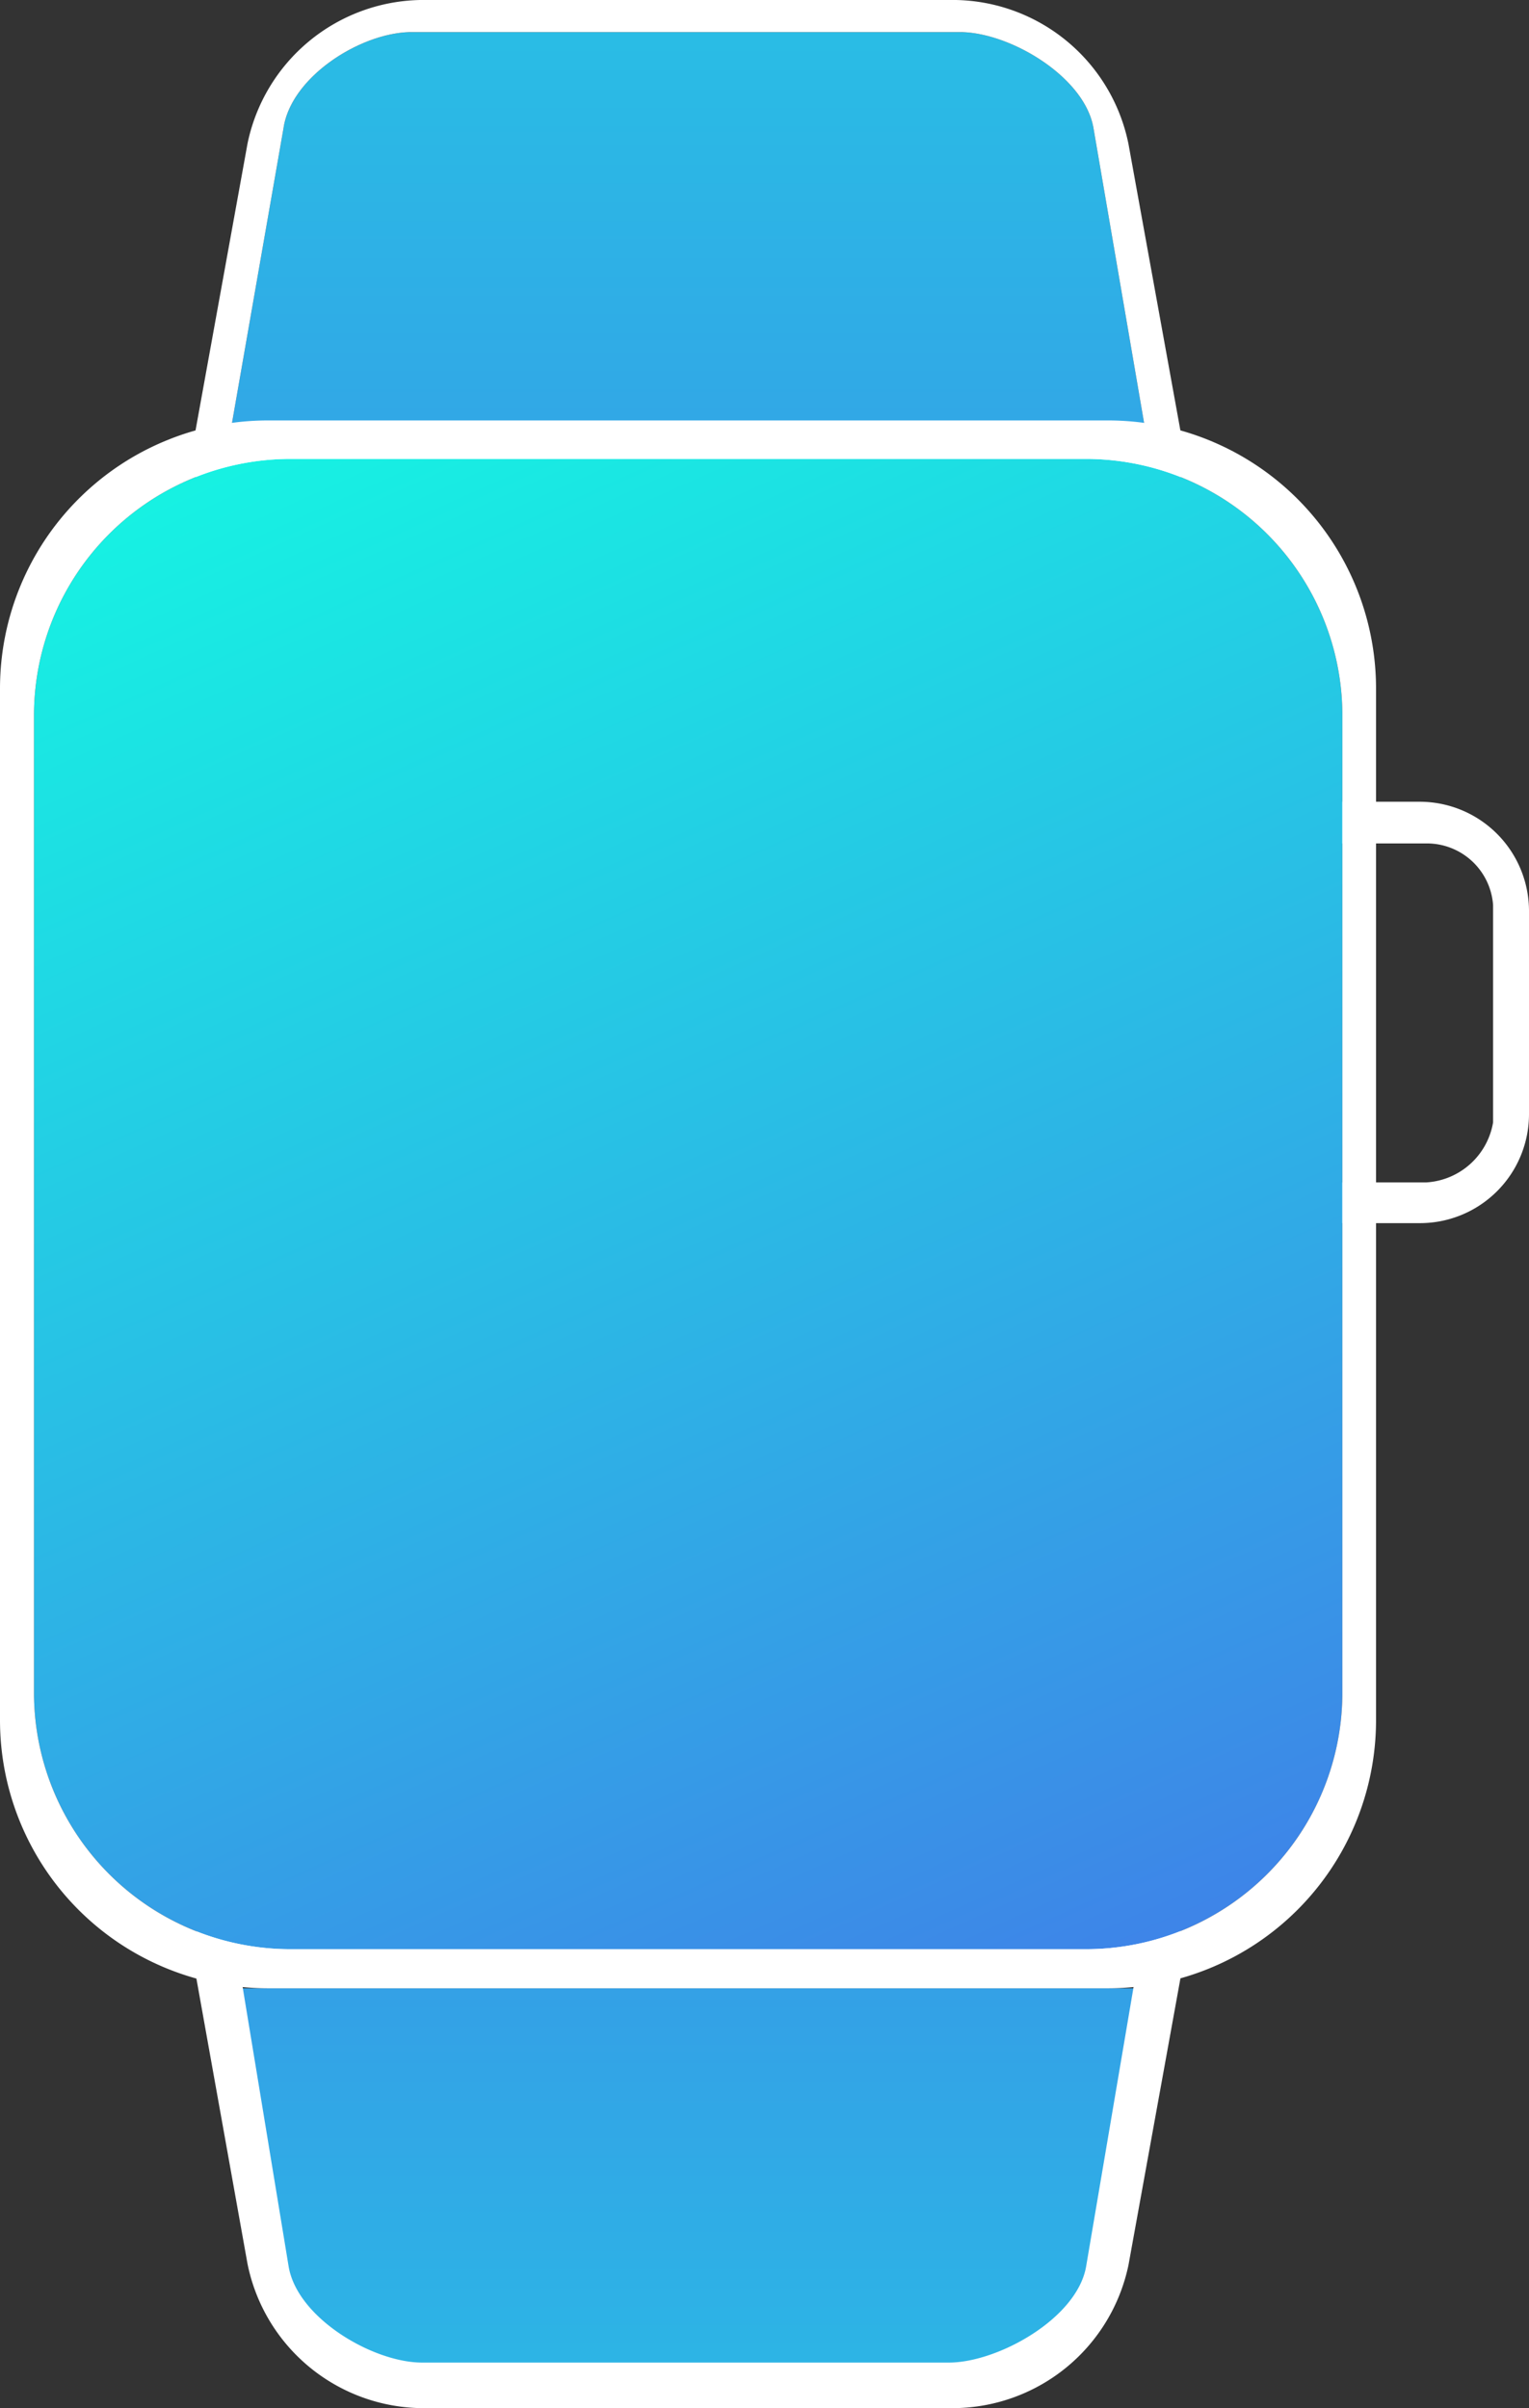 <svg viewBox="0 0 47.68 75.09" xmlns="http://www.w3.org/2000/svg" xmlns:xlink="http://www.w3.org/1999/xlink"><rect x="0" y="0" width="47.68" height="75.09" fill="#333333" stroke="none"/><linearGradient id="a" gradientUnits="userSpaceOnUse" x1="21.46" x2="21.46" y1="17.98" y2="114.79"><stop offset="0" stop-color="#4f55ea"/><stop offset="1" stop-color="#13fbe2"/></linearGradient><linearGradient id="b" gradientUnits="userSpaceOnUse" x1="21.46" x2="21.46" y1="-35.6" y2="61.66"><stop offset="0" stop-color="#13fbe2"/><stop offset="1" stop-color="#4f55ea"/></linearGradient><linearGradient id="c" x1="42.07" x2="8.51" xlink:href="#a" y1="83.55" y2="8.66"/><path d="m9 71.58c.27 1.62 2.64 3 4.16 3h16.43c1.52 0 4-1.37 4.28-3l1.63-9.58h-28.08z" fill="url(#a)"/><path d="m7.15 13.67h28.61l-1.66-9.67c-.27-1.61-2.62-3-4.17-3h-17.09c-1.55 0-3.76 1.37-4 3z" fill="url(#b)"/><g fill="#fff"><path d="m29.81 75.09h-16.71a5.61 5.61 0 0 1 -5.38-4.49l-1.72-9.6a1.2 1.2 0 0 1 1.17-1.4h28.59a1.15 1.15 0 0 1 .91.43 1.17 1.17 0 0 1 .26 1l-1.74 9.6a5.61 5.61 0 0 1 -5.38 4.46zm-20.81-4.42c.27 1.62 2.64 3 4.16 3h16.43c1.52 0 4-1.37 4.28-3l1.63-9.6h-28.08z"/><path d="m44.28 38.14h-2.56a1.19 1.19 0 0 1 -1.19-1.14v-10.78a1.19 1.19 0 0 1 1.19-1.22h2.56a3.41 3.41 0 0 1 3.4 3.4v6.31a3.4 3.4 0 0 1 -3.4 3.43zm-2.62-1.27h2.82a2.25 2.25 0 0 0 2.08-1.87v-6.78a2.07 2.07 0 0 0 -2.08-1.92h-2.82z"/><path d="m35.76 15.5h-28.61a1.18 1.18 0 0 1 -.91-.43 1.2 1.2 0 0 1 -.26-1l1.74-9.6a5.61 5.61 0 0 1 5.38-4.47h16.71a5.6 5.6 0 0 1 5.38 4.49l1.74 9.6a1.16 1.16 0 0 1 -.26 1 1.18 1.18 0 0 1 -.91.41zm-28.61-1.83h28.61l-1.66-9.67c-.27-1.61-2.62-3-4.17-3h-17.09c-1.55 0-3.76 1.37-4 3z"/></g><path d="m41.86 52.84a8 8 0 0 1 -7.94 7.94h-24.92a8 8 0 0 1 -7.94-7.94v-30.59a8 8 0 0 1 7.94-7.94h24.92a8 8 0 0 1 7.94 7.94z" fill="url(#c)"/><path d="m34.57 13.11h-26.23a8.36 8.36 0 0 0 -8.34 8.35v32.17a8.36 8.36 0 0 0 8.34 8.37h26.23a8.36 8.36 0 0 0 8.34-8.35v-32.19a8.36 8.36 0 0 0 -8.34-8.35zm7.29 39.73a8 8 0 0 1 -7.94 7.94h-24.92a8 8 0 0 1 -7.94-7.94v-30.59a8 8 0 0 1 7.94-7.94h24.92a8 8 0 0 1 7.94 7.94z" fill="#fff"/></svg>